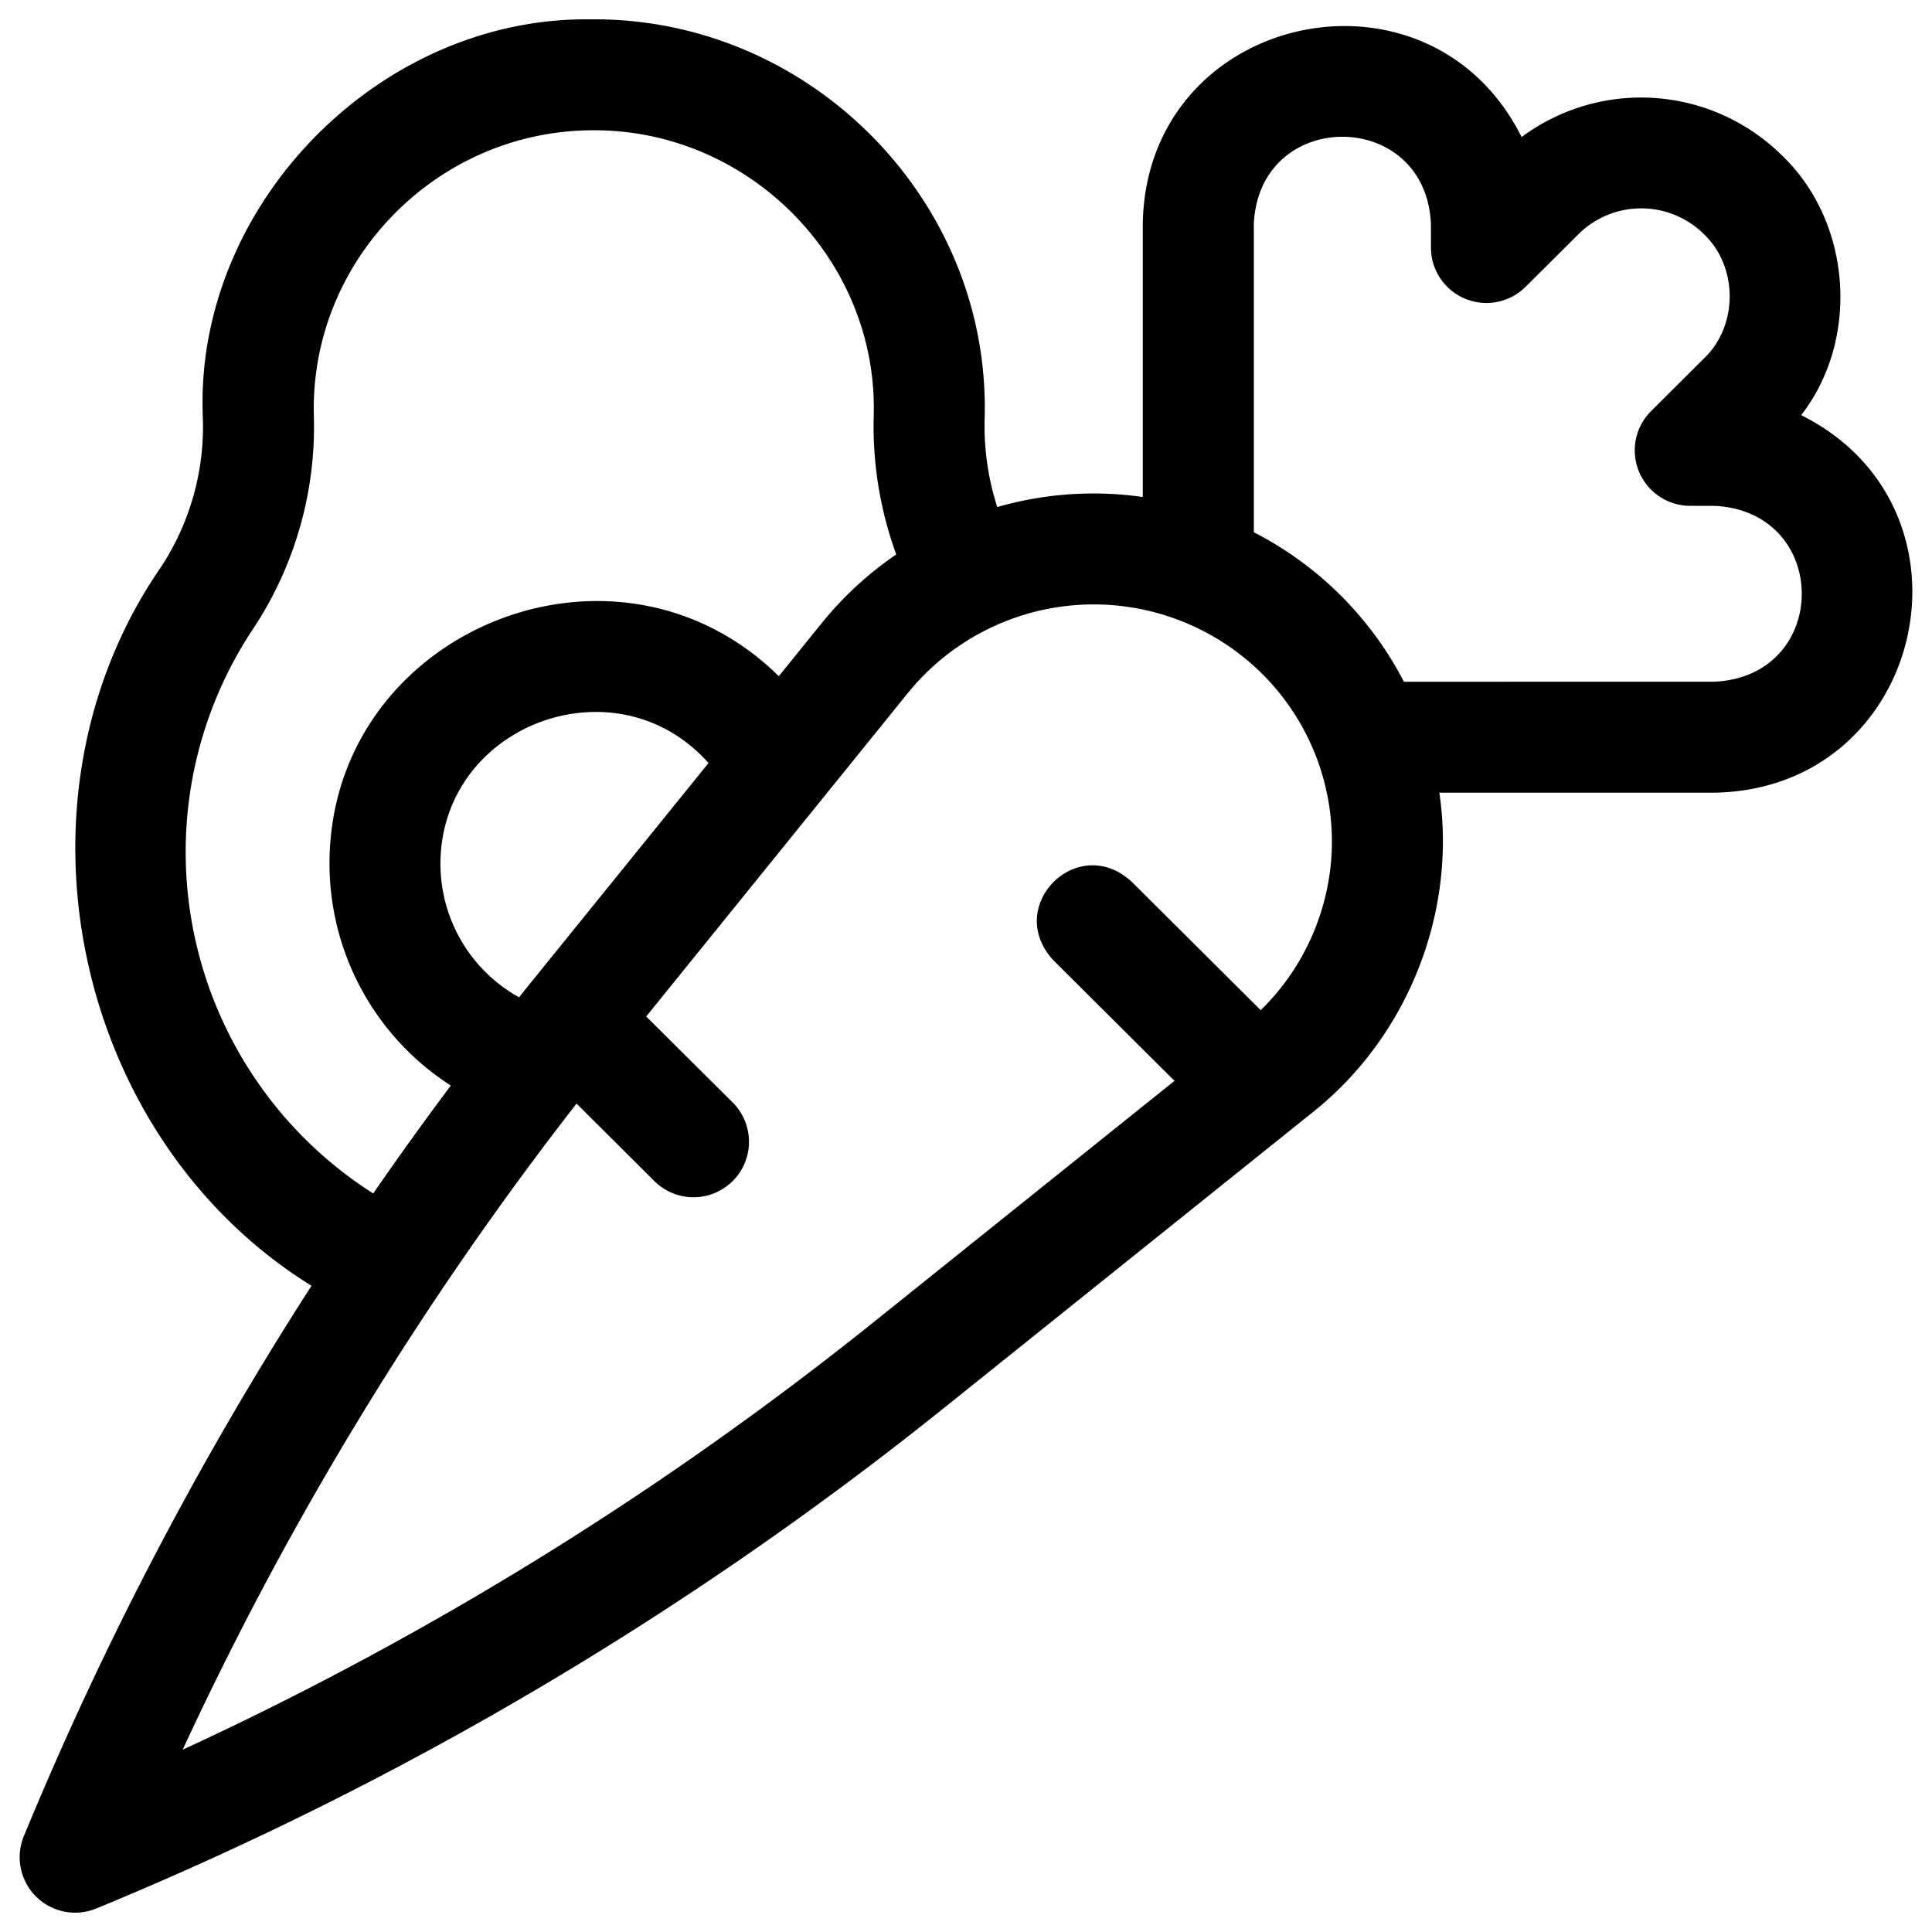 <svg id="Capa_1" data-name="Capa 1" xmlns="http://www.w3.org/2000/svg" viewBox="0 0 600 600"><path d="M559.37,128.93c18.29-23.54,15.71-59.89-5.91-80.61a62.24,62.24,0,0,0-80.91-5.76c-29-58-116.73-38.65-117.65,27.09v84.7a107.9,107.9,0,0,0-45.19,3.12,82,82,0,0,1-3.92-27.4c2-67.86-54.5-124.9-122.68-124.06C117.39,5.31,60.07,64.17,63,129.87A79.45,79.45,0,0,1,50,176.1C.31,248,22.65,353.36,96.74,399.31A1067,1067,0,0,0,7.41,570.21a17.23,17.23,0,0,0,22.52,22.48l2.21-.91A1075.48,1075.48,0,0,0,293.05,437.35l114.59-91.9c29.5-23.42,44.87-62.07,39.36-99.27h85.14c65.9-.91,85.36-88.23,27.23-117.25ZM57.67,265.7a125,125,0,0,1,21-70.5,113.74,113.74,0,0,0,18.8-66.15c-1.23-47.93,37.84-88.15,86-88.59,48.85-.62,89.31,40.2,87.87,88.73a116.23,116.23,0,0,0,7,43,108.17,108.17,0,0,0-23.13,21.31L241.87,210c-51.2-50.43-139.68-13.73-139.54,58.39A82,82,0,0,0,140,337.13q-12.37,16.53-24.1,33.51A125.73,125.73,0,0,1,57.67,265.7ZM164.6,305.48c-1.14,1.41-2.27,2.83-3.4,4.24a47.46,47.46,0,0,1-24.42-41.34c0-43.38,54.56-63.73,83.25-31.41Zm248.93-40.27a73.51,73.51,0,0,1-22,48.51l-40.07-39.89c-16.84-15.48-39.85,7.66-24.3,24.41l37.59,37.43-93.27,74.8A1039.92,1039.92,0,0,1,56.73,543.39,1033.93,1033.93,0,0,1,179.05,342.73l24.46,24.35a17.23,17.23,0,0,0,24.31-24.41l-27.13-27L282,215.16a74.27,74.27,0,0,1,110-5.87,73.46,73.46,0,0,1,21.53,55.92Zm118.61-53.49H436a107.86,107.86,0,0,0-46.61-46.42V69.65c1.51-36.24,53.52-36.22,55,0v7.23a17.23,17.23,0,0,0,29.38,12.2l16.42-16.34a27.69,27.69,0,0,1,39,0c10.63,10.16,10.64,28.41,0,38.57l-16.42,16.35a17.22,17.22,0,0,0,12.15,29.43h7.26c36.51,1.51,36.49,53.14,0,54.63Z"/></svg>